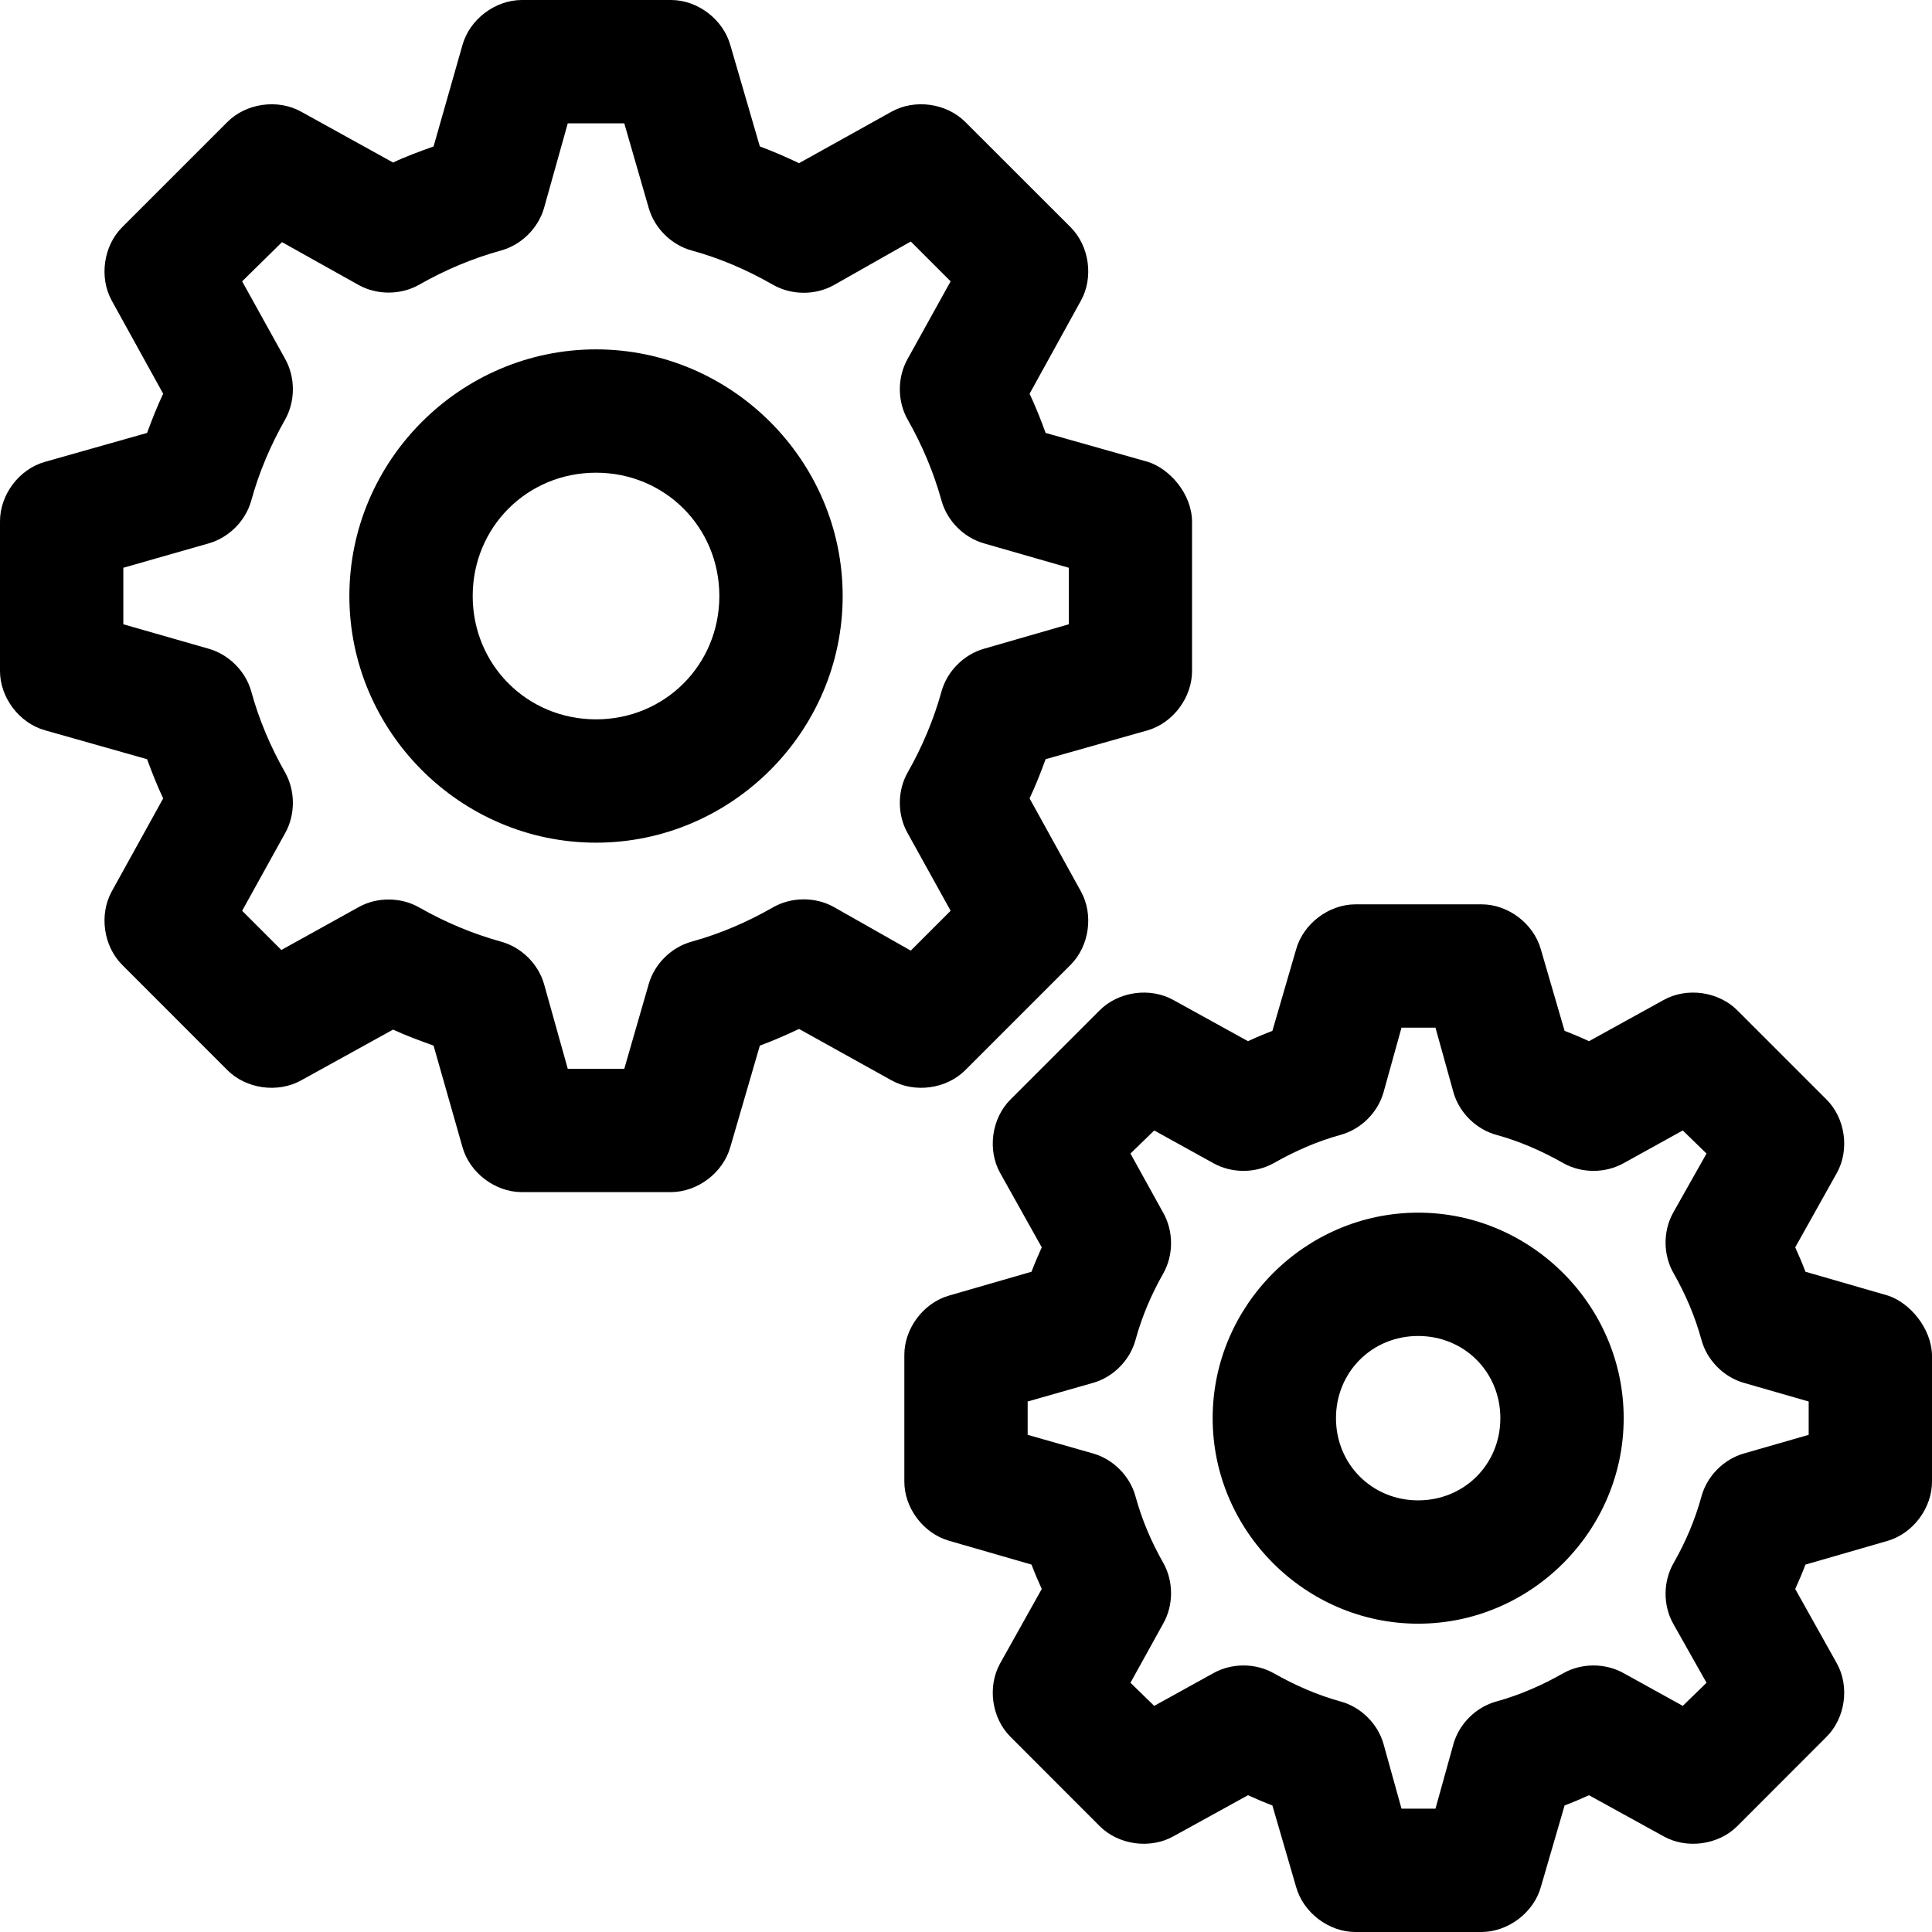 <?xml version="1.0" encoding="UTF-8"?>
<svg width="24px" height="24px" viewBox="0 0 24 24" version="1.1" xmlns="http://www.w3.org/2000/svg" xmlns:xlink="http://www.w3.org/1999/xlink">
    <!-- Generator: Sketch 45.2 (43514) - http://www.bohemiancoding.com/sketch -->
    <title>danish chutiya h</title>
    <desc>Created with Sketch.</desc>
    <defs></defs>
    <g id="Page-1" stroke="none" stroke-width="1" fill="none" fill-rule="evenodd">
        <g id="danish-chutiya-h" fill-rule="nonzero" fill="#000000">
            <path d="M24,16.835 C23.993,16.498 23.721,16.179 23.449,16.093 L22.428,15.798 C22.389,15.694 22.346,15.595 22.301,15.495 L22.819,14.569 C22.978,14.282 22.923,13.892 22.691,13.66 L21.582,12.551 C21.348,12.316 20.954,12.261 20.665,12.423 L19.739,12.934 C19.64,12.888 19.539,12.845 19.436,12.806 L19.141,11.793 C19.052,11.475 18.737,11.235 18.407,11.234 L16.835,11.234 C16.505,11.236 16.19,11.475 16.101,11.793 L15.806,12.806 C15.703,12.845 15.602,12.888 15.503,12.934 L14.577,12.423 C14.288,12.261 13.894,12.316 13.66,12.551 L12.551,13.66 C12.319,13.892 12.264,14.282 12.423,14.569 L12.941,15.495 C12.896,15.595 12.853,15.694 12.814,15.798 L11.793,16.093 C11.472,16.183 11.232,16.503 11.234,16.835 L11.234,18.399 C11.231,18.732 11.472,19.051 11.793,19.141 L12.814,19.436 C12.853,19.54 12.896,19.639 12.941,19.739 L12.423,20.665 C12.264,20.952 12.319,21.342 12.551,21.574 L13.66,22.684 C13.894,22.919 14.288,22.973 14.577,22.811 L15.503,22.301 C15.602,22.346 15.703,22.389 15.806,22.428 L16.101,23.441 C16.19,23.759 16.505,23.999 16.835,24 L18.407,24 C18.737,23.997 19.052,23.759 19.141,23.441 L19.436,22.428 C19.539,22.389 19.64,22.346 19.739,22.301 L20.665,22.811 C20.954,22.973 21.348,22.919 21.582,22.684 L22.691,21.574 C22.923,21.342 22.978,20.952 22.819,20.665 L22.301,19.739 C22.346,19.639 22.389,19.54 22.428,19.436 L23.449,19.141 C23.767,19.048 24.003,18.73 24,18.399 L24,16.835 Z M22.468,17.41 L22.468,17.824 L21.662,18.056 C21.411,18.128 21.204,18.338 21.136,18.59 C21.056,18.881 20.941,19.151 20.793,19.412 C20.659,19.641 20.656,19.939 20.785,20.17 L21.199,20.904 L20.904,21.191 L20.17,20.785 C19.942,20.657 19.648,20.657 19.42,20.785 C19.16,20.933 18.881,21.056 18.59,21.136 C18.338,21.204 18.128,21.411 18.056,21.662 L17.832,22.468 L17.41,22.468 L17.186,21.662 C17.114,21.411 16.904,21.204 16.652,21.136 C16.361,21.056 16.083,20.933 15.822,20.785 C15.594,20.657 15.3,20.657 15.072,20.785 L14.338,21.191 L14.043,20.904 L14.449,20.17 C14.58,19.941 14.58,19.642 14.449,19.412 C14.301,19.151 14.186,18.881 14.106,18.59 C14.038,18.338 13.831,18.128 13.58,18.056 L12.766,17.824 L12.766,17.41 L13.58,17.178 C13.831,17.106 14.038,16.896 14.106,16.644 C14.186,16.353 14.301,16.083 14.449,15.822 C14.58,15.592 14.58,15.294 14.449,15.064 L14.043,14.33 L14.338,14.043 L15.072,14.449 C15.3,14.577 15.594,14.577 15.822,14.449 C16.083,14.301 16.361,14.178 16.652,14.098 C16.904,14.03 17.114,13.823 17.186,13.572 L17.41,12.766 L17.832,12.766 L18.056,13.572 C18.128,13.823 18.338,14.03 18.59,14.098 C18.881,14.178 19.16,14.301 19.42,14.449 C19.648,14.577 19.942,14.577 20.17,14.449 L20.904,14.043 L21.199,14.33 L20.785,15.064 C20.656,15.295 20.659,15.593 20.793,15.822 C20.941,16.083 21.056,16.353 21.136,16.644 C21.204,16.896 21.411,17.106 21.662,17.178 L22.468,17.41 Z M20.17,17.617 C20.17,16.216 19.018,15.064 17.617,15.064 C16.216,15.064 15.064,16.216 15.064,17.617 C15.064,19.018 16.216,20.17 17.617,20.17 C19.018,20.17 20.17,19.018 20.17,17.617 Z M18.638,17.617 C18.638,18.19 18.19,18.638 17.617,18.638 C17.044,18.638 16.596,18.19 16.596,17.617 C16.596,17.044 17.044,16.596 17.617,16.596 C18.19,16.596 18.638,17.044 18.638,17.617 Z M14.808,6.479 C14.805,6.134 14.53,5.822 14.258,5.737 L12.989,5.378 C12.929,5.212 12.864,5.049 12.79,4.891 L13.428,3.734 C13.587,3.446 13.532,3.057 13.301,2.824 L11.992,1.516 C11.758,1.281 11.364,1.226 11.074,1.388 L9.926,2.027 C9.766,1.951 9.606,1.881 9.439,1.819 L9.072,0.559 C8.982,0.241 8.668,0.001 8.338,0 L6.479,0 C6.149,0.002 5.834,0.241 5.745,0.559 L5.386,1.819 C5.215,1.881 5.045,1.942 4.883,2.019 L3.742,1.388 C3.453,1.226 3.058,1.281 2.824,1.516 L1.516,2.824 C1.285,3.057 1.23,3.446 1.388,3.734 L2.027,4.891 C1.952,5.049 1.888,5.212 1.827,5.378 L0.559,5.737 C0.238,5.827 -0.002,6.146 1.17446809e-06,6.479 L1.17446809e-06,8.33 C-0.003,8.662 0.238,8.982 0.559,9.072 L1.827,9.431 C1.888,9.596 1.952,9.76 2.027,9.918 L1.388,11.074 C1.23,11.362 1.285,11.751 1.516,11.984 L2.824,13.293 C3.058,13.528 3.453,13.582 3.742,13.42 L4.883,12.79 C5.045,12.866 5.215,12.927 5.386,12.989 L5.745,14.25 C5.834,14.568 6.149,14.807 6.479,14.809 L8.338,14.809 C8.668,14.806 8.982,14.568 9.072,14.25 L9.439,12.989 C9.606,12.928 9.766,12.857 9.926,12.782 L11.074,13.42 C11.364,13.582 11.758,13.528 11.992,13.293 L13.301,11.984 C13.532,11.751 13.587,11.362 13.428,11.074 L12.79,9.918 C12.864,9.76 12.929,9.596 12.989,9.431 L14.258,9.072 C14.575,8.979 14.811,8.66 14.808,8.33 L14.808,6.479 Z M13.277,7.053 L13.277,7.755 L12.223,8.059 C11.974,8.13 11.768,8.336 11.697,8.585 C11.599,8.94 11.455,9.281 11.274,9.598 C11.146,9.826 11.146,10.121 11.274,10.348 L11.809,11.314 L11.314,11.809 L10.356,11.266 C10.125,11.138 9.827,11.141 9.598,11.274 C9.281,11.455 8.948,11.599 8.593,11.697 C8.341,11.766 8.131,11.972 8.059,12.223 L7.755,13.277 L7.053,13.277 L6.758,12.223 C6.685,11.972 6.476,11.766 6.223,11.697 C5.868,11.599 5.528,11.455 5.21,11.274 C4.984,11.144 4.689,11.14 4.46,11.266 L3.495,11.801 L3.008,11.314 L3.543,10.348 C3.67,10.121 3.67,9.826 3.543,9.598 C3.362,9.281 3.217,8.94 3.12,8.585 C3.049,8.336 2.842,8.13 2.593,8.059 L1.532,7.755 L1.532,7.053 L2.593,6.75 C2.842,6.679 3.049,6.473 3.12,6.223 C3.217,5.868 3.362,5.528 3.543,5.21 C3.67,4.982 3.67,4.688 3.543,4.46 L3.008,3.495 L3.503,3.008 L4.46,3.543 C4.689,3.668 4.984,3.665 5.21,3.535 C5.528,3.354 5.868,3.21 6.223,3.112 C6.476,3.043 6.685,2.836 6.758,2.585 L7.053,1.532 L7.755,1.532 L8.059,2.585 C8.131,2.836 8.341,3.043 8.593,3.112 C8.948,3.209 9.281,3.354 9.598,3.535 C9.827,3.668 10.125,3.671 10.356,3.543 L11.314,3 L11.809,3.495 L11.274,4.46 C11.146,4.688 11.146,4.982 11.274,5.21 C11.455,5.528 11.599,5.868 11.697,6.223 C11.768,6.473 11.974,6.679 12.223,6.75 L13.277,7.053 Z M10.468,7.404 C10.468,5.721 9.087,4.34 7.404,4.34 C5.721,4.34 4.34,5.721 4.34,7.404 C4.34,9.087 5.721,10.468 7.404,10.468 C9.087,10.468 10.468,9.087 10.468,7.404 Z M8.936,7.404 C8.936,8.259 8.259,8.936 7.404,8.936 C6.549,8.936 5.872,8.259 5.872,7.404 C5.872,6.549 6.549,5.872 7.404,5.872 C8.259,5.872 8.936,6.549 8.936,7.404 Z" id="Shape"></path>
        </g>
    </g>
</svg>